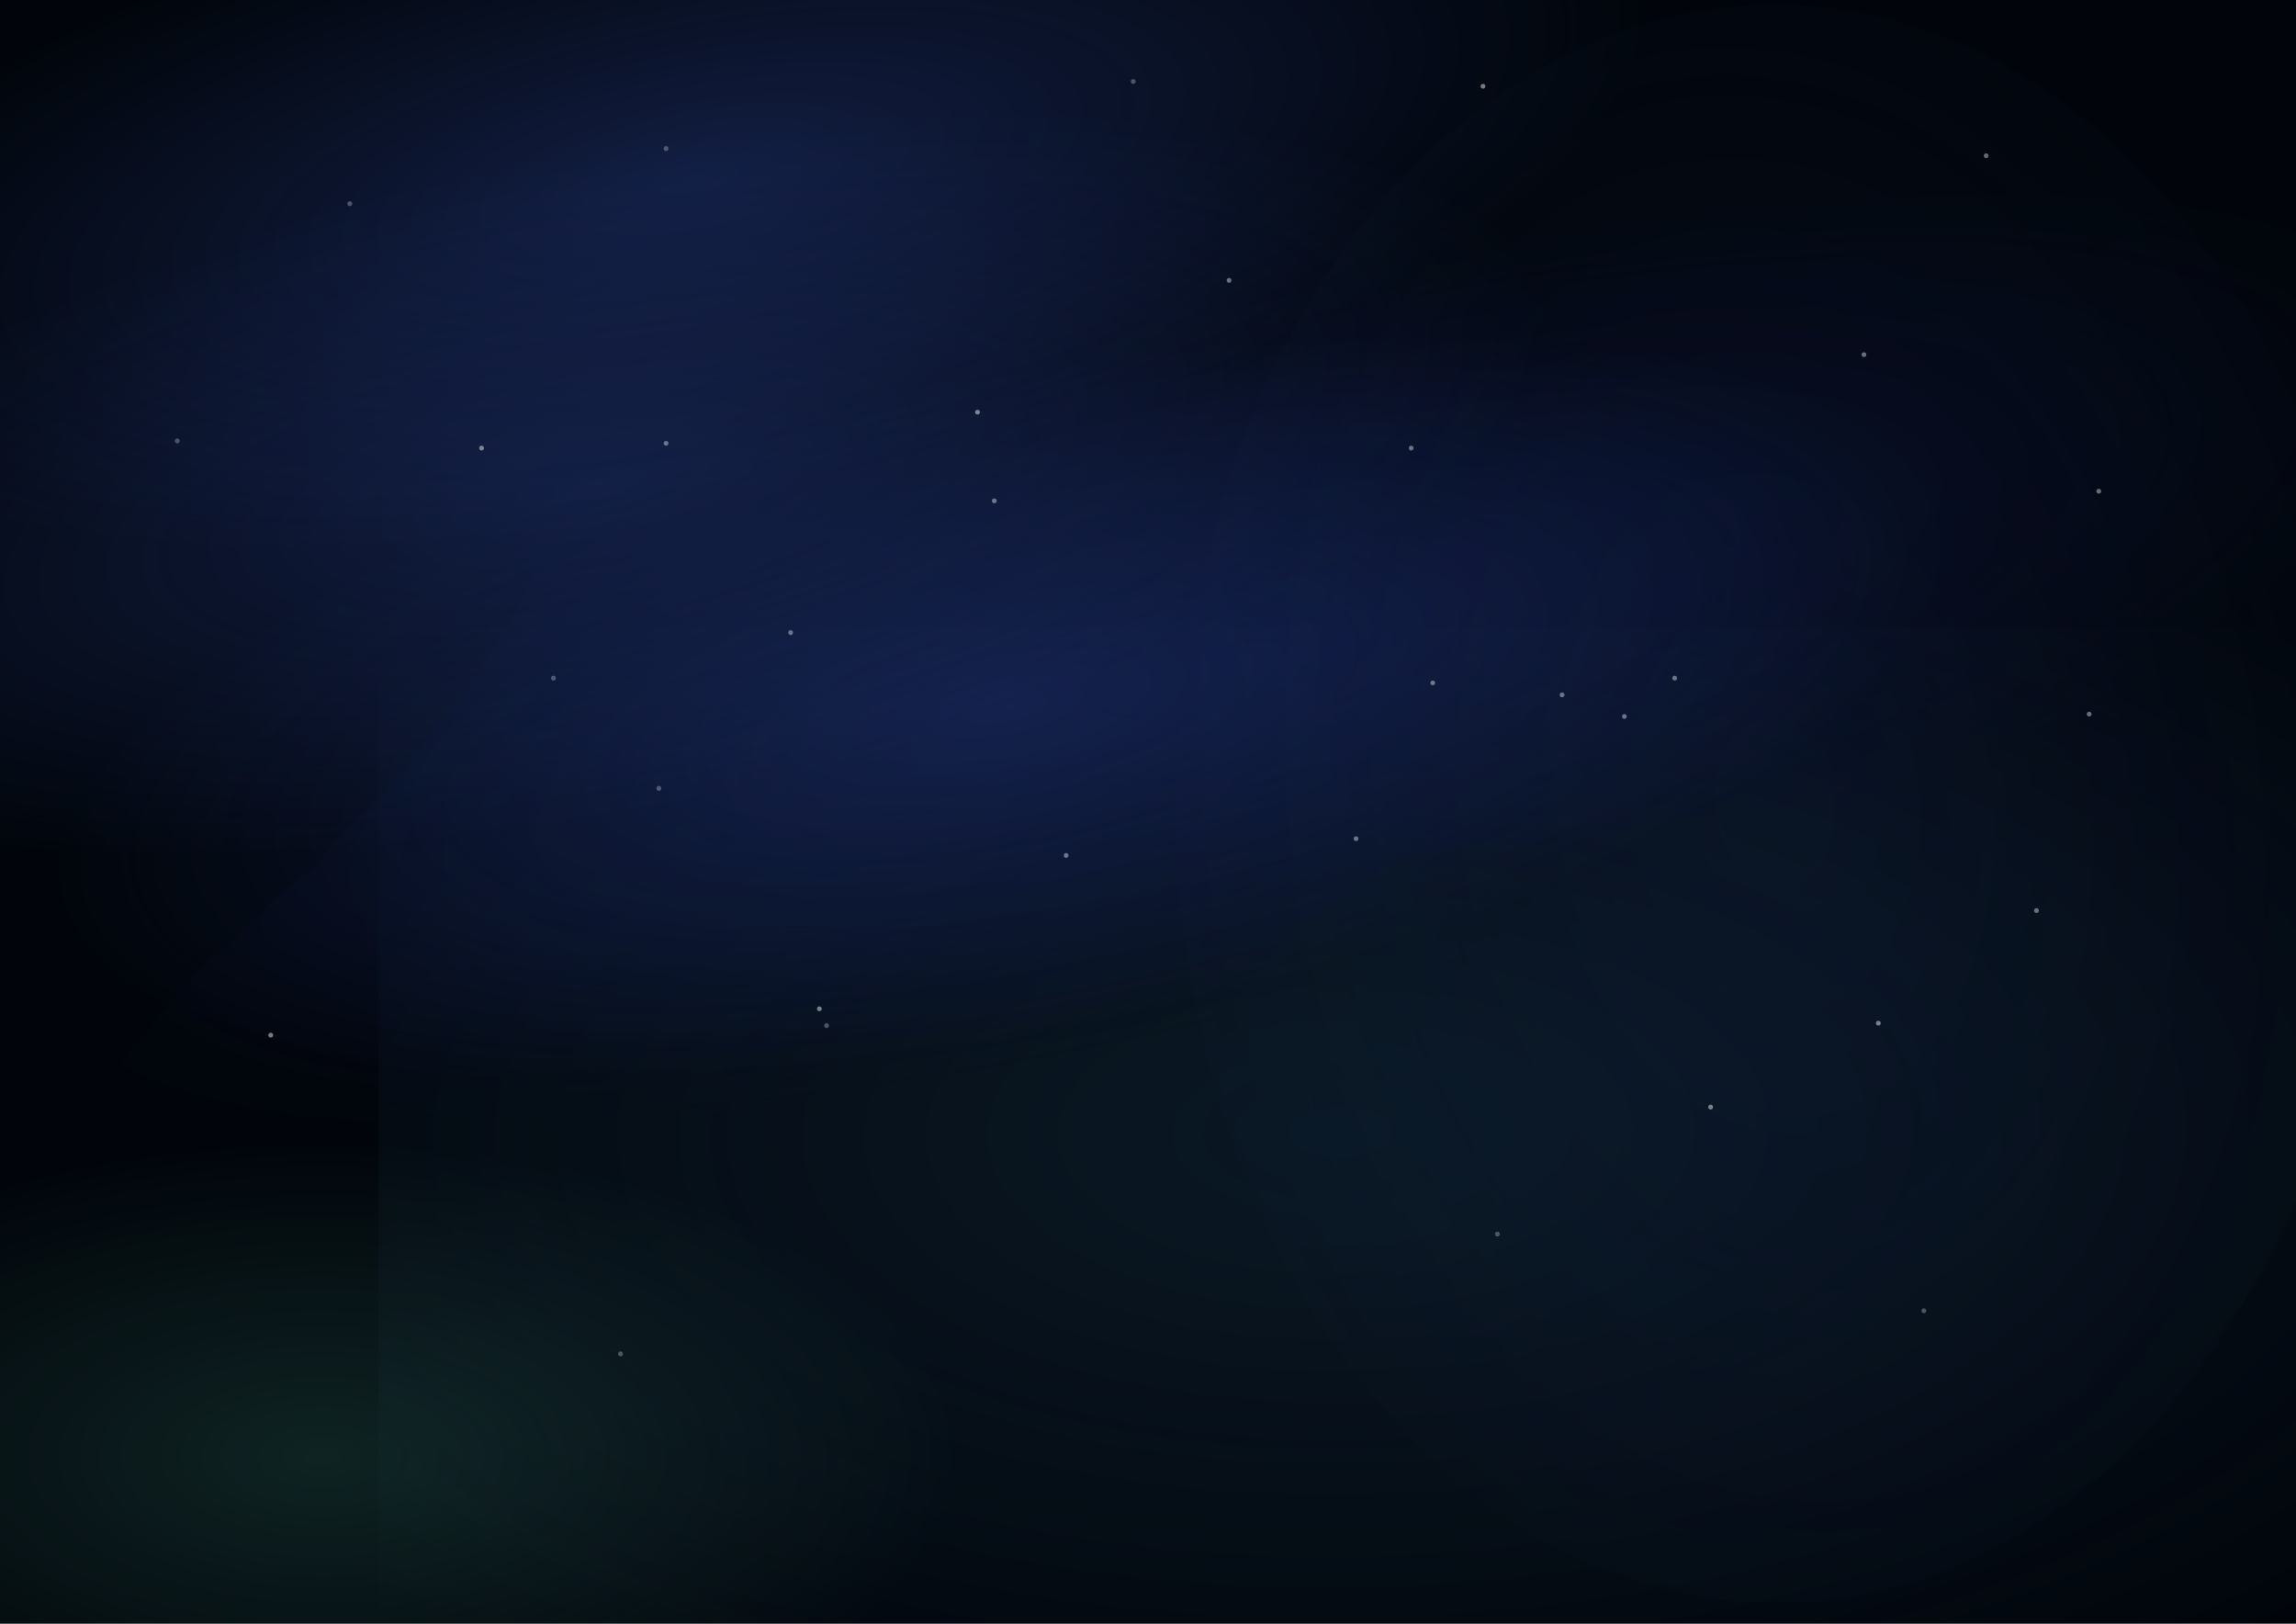 <?xml version="1.0" encoding="UTF-8" standalone="no"?>
<svg
   xmlns:dc="http://purl.org/dc/elements/1.1/"
   xmlns:cc="http://creativecommons.org/ns#"
   xmlns:rdf="http://www.w3.org/1999/02/22-rdf-syntax-ns#"
   xmlns:svg="http://www.w3.org/2000/svg"
   xmlns="http://www.w3.org/2000/svg"
   xmlns:xlink="http://www.w3.org/1999/xlink"
   xmlns:sodipodi="http://sodipodi.sourceforge.net/DTD/sodipodi-0.dtd"
   xmlns:inkscape="http://www.inkscape.org/namespaces/inkscape"
   width="297mm"
   height="210mm"
   viewBox="0 0 297 210"
   version="1.1"
   id="svg8"
   inkscape:export-filename="/Users/katkagolenyova/Documents/Solar/assets/mySpace.png"
   inkscape:export-xdpi="92.800003"
   inkscape:export-ydpi="92.800003"
   inkscape:version="1.0beta2 (2b71d25, 2019-12-03)"
   sodipodi:docname="maspace.svg">
  <defs
     id="defs2">
    <linearGradient
       inkscape:collect="always"
       id="linearGradient989">
      <stop
         style="stop-color:#48a388;stop-opacity:1;"
         offset="0"
         id="stop985" />
      <stop
         style="stop-color:#48a388;stop-opacity:0;"
         offset="1"
         id="stop987" />
    </linearGradient>
    <linearGradient
       inkscape:collect="always"
       id="linearGradient955">
      <stop
         style="stop-color:#48a388;stop-opacity:1;"
         offset="0"
         id="stop951" />
      <stop
         style="stop-color:#48a388;stop-opacity:0;"
         offset="1"
         id="stop953" />
    </linearGradient>
    <linearGradient
       inkscape:collect="always"
       id="linearGradient945">
      <stop
         style="stop-color:#112839;stop-opacity:1;"
         offset="0"
         id="stop941" />
      <stop
         style="stop-color:#112839;stop-opacity:0;"
         offset="1"
         id="stop943" />
    </linearGradient>
    <linearGradient
       inkscape:collect="always"
       id="linearGradient877">
      <stop
         style="stop-color:#1f326f;stop-opacity:1;"
         offset="0"
         id="stop873" />
      <stop
         style="stop-color:#1f326f;stop-opacity:0;"
         offset="1"
         id="stop875" />
    </linearGradient>
    <linearGradient
       inkscape:collect="always"
       id="linearGradient855">
      <stop
         style="stop-color:#060d25;stop-opacity:1;"
         offset="0"
         id="stop851" />
      <stop
         style="stop-color:#060d25;stop-opacity:0;"
         offset="1"
         id="stop853" />
    </linearGradient>
    <radialGradient
       inkscape:collect="always"
       xlink:href="#linearGradient855"
       id="radialGradient861"
       cx="153.208"
       cy="91.658"
       fx="153.208"
       fy="91.658"
       r="123.676"
       gradientTransform="matrix(1.265,-0.334,0.071,0.363,-40.537,103.267)"
       gradientUnits="userSpaceOnUse" />
    <radialGradient
       inkscape:collect="always"
       xlink:href="#linearGradient877"
       id="radialGradient879"
       cx="110.95"
       cy="94.834"
       fx="110.95"
       fy="94.834"
       r="82.438"
       gradientTransform="matrix(1.519,0,0,0.519,-58.467,65.305)"
       gradientUnits="userSpaceOnUse" />
    <radialGradient
       gradientUnits="userSpaceOnUse"
       gradientTransform="matrix(1.519,-1.2276832e-8,0,0.519,-104.692,26.967)"
       r="82.438"
       fy="94.834"
       fx="110.95"
       cy="94.834"
       cx="110.95"
       id="radialGradient879-3"
       xlink:href="#linearGradient877"
       inkscape:collect="always" />
    <radialGradient
       inkscape:collect="always"
       xlink:href="#linearGradient877"
       id="radialGradient879-3-5"
       cx="110.95"
       cy="94.834"
       fx="110.95"
       fy="94.834"
       r="82.438"
       gradientTransform="matrix(1.519,-2.4553664e-8,0,0.519,-84.655,-9.552)"
       gradientUnits="userSpaceOnUse" />
    <radialGradient
       inkscape:collect="always"
       xlink:href="#linearGradient945"
       id="radialGradient947"
       cx="190.954"
       cy="156.833"
       fx="190.954"
       fy="156.833"
       r="106.967"
       gradientTransform="matrix(1.656,-0.018,0.009,0.83,-144.191,19.706)"
       gradientUnits="userSpaceOnUse" />
    <linearGradient
       gradientUnits="userSpaceOnUse"
       y2="79.231"
       x2="89.745"
       y1="-16.223"
       x1="294.399"
       id="linearGradient957-3"
       xlink:href="#linearGradient955"
       inkscape:collect="always"
       gradientTransform="rotate(-67.598,189.599,148.111)" />
    <radialGradient
       inkscape:collect="always"
       xlink:href="#linearGradient989"
       id="radialGradient991"
       cx="85.382"
       cy="159.916"
       fx="85.382"
       fy="159.916"
       r="82.593"
       gradientTransform="matrix(1,0,0,0.495,-43.698,109.221)"
       gradientUnits="userSpaceOnUse" />
    <radialGradient
       inkscape:collect="always"
       xlink:href="#linearGradient877"
       id="radialGradient1001"
       cx="229.957"
       cy="103.047"
       fx="229.957"
       fy="103.047"
       r="77.479"
       gradientTransform="matrix(1.157,-0.149,0.215,1.67,-58.656,-33.869)"
       gradientUnits="userSpaceOnUse" />
  </defs>
  <sodipodi:namedview
     id="base"
     pagecolor="#ffffff"
     bordercolor="#666666"
     borderopacity="1.0"
     inkscape:pageopacity="0.0"
     inkscape:pageshadow="2"
     inkscape:zoom="1.0986508"
     inkscape:cx="545.78632"
     inkscape:cy="451.46283"
     inkscape:document-units="mm"
     inkscape:current-layer="layer1"
     inkscape:document-rotation="0"
     showgrid="false"
     inkscape:window-width="1920"
     inkscape:window-height="1035"
     inkscape:window-x="0"
     inkscape:window-y="23"
     inkscape:window-maximized="0" />
  <g
     inkscape:label="Vrstva 1"
     inkscape:groupmode="layer"
     id="layer1">
    <rect
       style="fill:#01050b;fill-rule:evenodd;stroke-width:0.265;fill-opacity:1"
       id="rect10"
       width="299.148"
       height="212.011"
       x="-1.227"
       y="-0.307" />
    <rect
       style="opacity:0.556;fill:url(#radialGradient947);fill-opacity:1;stroke:none;stroke-width:0.311"
       id="rect939"
       width="248.954"
       height="130.507"
       x="48.967"
       y="81.198" />
    <path
       style="fill:url(#radialGradient861);fill-opacity:1;stroke:none;stroke-width:0.369px;stroke-linecap:butt;stroke-linejoin:miter;stroke-opacity:1"
       d="m 303.123,12.772 c -22.323,-4.006 -44.68,3.762 -66.546,7.463 -10.931,1.85 -27.867,2.696 -38.484,2.332 -2.043,-0.07 -4.001,-0.983 -6.013,-1.399 -4.001,-0.828 -8.029,-1.476 -12.026,-2.332 -1.338,-0.287 -4.505,-1.534 -6.013,-1.399 -2.57,0.23 -6.894,2.798 -9.22,3.732 -2.517,1.01 -5.049,1.977 -7.617,2.799 -5.563,1.78 -11.198,3.246 -16.837,4.665 -6.99,1.759 -8.997,1.571 -16.837,3.732 -1.645,0.453 -3.199,1.271 -4.811,1.866 -3.868,1.427 -7.797,2.633 -11.625,4.198 -1.128,0.461 -2.097,1.349 -3.207,1.866 -2.31,1.075 -4.614,1.842 -6.815,3.265 -0.574,0.371 -3.277,2.996 -3.608,3.265 -4.572,3.724 -8.686,7.767 -12.828,12.128 -5.072,5.339 -4.462,3.875 -8.418,8.863 -2.364,2.98 -3.064,6.409 -4.811,9.796 -2.83,5.488 -6.242,10.743 -10.022,15.393 -12.712,15.636 -5.529,6.49 -13.63,15.393 -1.099,1.208 -2.032,2.625 -3.207,3.732 -1.642,1.547 -3.553,2.675 -5.211,4.198 -0.89,0.818 -1.562,1.916 -2.405,2.799 -1.351,1.415 -3.003,2.392 -4.41,3.732 -3.906,3.719 -7.409,7.823 -10.824,12.128 -4.427,5.581 -9.231,10.745 -13.229,16.792 -2.041,3.087 -2.96,6.002 -4.811,9.329 -2.401,4.318 -5.211,8.149 -5.211,13.527 0,1.088 -0.264,2.221 0,3.265 0.234,0.925 2.151,4.854 2.806,6.53 0.926,2.37 1.584,5.893 3.608,7.463 3.322,2.577 11.983,3.003 15.634,2.332 4.545,-0.835 8.966,-2.775 13.229,-4.665 5.685,-2.52 12.89,-4.375 17.238,-9.796 6.083,-7.584 8.945,-16.616 18.44,-19.591 9.92,-3.108 21.414,-3.265 31.669,-3.265 2.272,0 4.545,-0.115 6.815,0 1.464,0.074 5.802,1.661 6.815,1.399 10.237,-2.647 21.105,-3.061 30.868,-7.93 9.691,-4.833 10.234,-8.152 15.634,-16.792 0.694,-1.783 2.219,-2.72 3.207,-4.198 0.478,-0.716 0.676,-1.664 1.203,-2.332 4.539,-5.762 14.009,-13.668 20.445,-15.859 3.27,-1.113 6.633,-1.93 10.022,-2.332 4.677,-0.555 10.786,0.787 15.634,-0.466 5.286,-1.367 10.617,-3.588 16.035,-4.198 2.128,-0.24 4.276,0 6.414,0 5.211,0 10.427,-0.252 15.634,0 8.519,0.413 2.414,1.248 14.832,0.466 7.109,-0.447 12.962,-4.216 19.242,-7.463 3.482,-1.801 7.247,-2.36 10.423,-5.131 3.805,-3.32 1.719,-1.934 4.811,-5.131 1.358,-1.404 3.186,-2.645 4.41,-4.198 4.536,-5.758 7.266,-13.11 10.022,-20.058 1.531,-3.861 3.2,-7.426 4.009,-11.661 1.332,-6.974 -1.067,-11.495 -2.405,-17.725 -0.937,-4.359 -1.69,-8.112 -3.608,-12.128 -0.742,-1.555 -1.523,-3.545 -2.806,-4.665 -0.278,-0.243 -1.412,-0.71 -1.603,-0.933 -0.567,-0.66 0,-1.866 0,-2.799 z"
       id="path849"
       inkscape:connector-curvature="0" />
    <ellipse
       style="fill:url(#radialGradient879);fill-opacity:1;stroke:none;stroke-width:0.326;opacity:0.556"
       id="path863"
       cx="110.043"
       cy="114.505"
       rx="125.206"
       ry="42.768"
       transform="rotate(-10.991)" />
    <ellipse
       transform="rotate(-10.991)"
       ry="42.768"
       rx="125.206"
       cy="76.167"
       cx="63.818"
       id="path863-9"
       style="opacity:0.556;fill:url(#radialGradient879-3);fill-opacity:1;stroke:none;stroke-width:0.326" />
    <ellipse
       style="opacity:0.556;fill:url(#radialGradient879-3-5);fill-opacity:1;stroke:none;stroke-width:0.326"
       id="path863-9-3"
       cx="83.855"
       cy="39.648"
       rx="125.206"
       ry="42.768"
       transform="rotate(-10.991)" />
    <ellipse
       style="opacity:0.193;fill:url(#radialGradient991);fill-opacity:1;stroke:none;stroke-width:0.265"
       id="path983"
       cx="41.684"
       cy="188.429"
       rx="82.593"
       ry="40.909" />
    <ellipse
       style="opacity:0.164;fill:url(#radialGradient1001);fill-opacity:1;stroke:none;stroke-width:0.265"
       id="path993"
       cx="229.647"
       cy="103.977"
       rx="77.479"
       ry="103.357" />
    <circle
       style="opacity:0.402;fill:#ffffff;fill-opacity:1;stroke:none;stroke-width:0.006"
       id="path1009"
       cx="137.912"
       cy="110.64"
       r="0.31" />
    <circle
       r="0.31"
       cy="45.868"
       cx="241.114"
       id="path1009-8"
       style="opacity:0.402;fill:#ffffff;fill-opacity:1;stroke:none;stroke-width:0.006" />
    <circle
       r="0.31"
       cy="169.524"
       cx="248.862"
       id="path1009-5"
       style="opacity:0.277;fill:#ffffff;fill-opacity:1;stroke:none;stroke-width:0.006" />
    <circle
       r="0.31"
       cy="175.102"
       cx="80.268"
       id="path1009-6"
       style="opacity:0.277;fill:#ffffff;fill-opacity:1;stroke:none;stroke-width:0.006" />
    <circle
       r="0.31"
       cy="-57.954"
       cx="62.293"
       id="path1009-3"
       style="opacity:0.458;fill:#ffffff;fill-opacity:1;stroke:none;stroke-width:0.006"
       transform="scale(1,-1)" />
    <circle
       r="0.31"
       cy="64.772"
       cx="128.615"
       id="path1009-69"
       style="opacity:0.402;fill:#ffffff;fill-opacity:1;stroke:none;stroke-width:0.006" />
    <circle
       r="0.31"
       cy="-132.644"
       cx="106.921"
       id="path1009-52"
       style="opacity:0.277;fill:#ffffff;fill-opacity:1;stroke:none;stroke-width:0.006"
       transform="scale(1,-1)" />
    <circle
       r="0.31"
       cy="143.181"
       cx="221.28"
       id="path1009-4"
       style="opacity:0.458;fill:#ffffff;fill-opacity:1;stroke:none;stroke-width:0.006" />
    <circle
       r="0.31"
       cy="132.334"
       cx="242.974"
       id="path1009-7"
       style="opacity:0.458;fill:#ffffff;fill-opacity:1;stroke:none;stroke-width:0.006" />
    <circle
       r="0.31"
       cy="117.768"
       cx="263.428"
       id="path1009-1"
       style="opacity:0.402;fill:#ffffff;fill-opacity:1;stroke:none;stroke-width:0.006" />
    <circle
       r="0.31"
       cy="92.355"
       cx="270.246"
       id="path1009-77"
       style="opacity:0.402;fill:#ffffff;fill-opacity:1;stroke:none;stroke-width:0.006" />
    <circle
       r="0.31"
       cy="63.533"
       cx="271.486"
       id="path1009-71"
       style="opacity:0.402;fill:#ffffff;fill-opacity:1;stroke:none;stroke-width:0.006" />
    <circle
       r="0.31"
       cy="20.145"
       cx="256.92"
       id="path1009-31"
       style="opacity:0.379;fill:#ffffff;fill-opacity:1;stroke:none;stroke-width:0.006" />
    <circle
       r="0.31"
       cy="11.157"
       cx="191.838"
       id="path1009-72"
       style="opacity:0.458;fill:#ffffff;fill-opacity:1;stroke:none;stroke-width:0.006" />
    <circle
       r="0.31"
       cy="57.954"
       cx="182.54"
       id="path1009-39"
       style="opacity:0.402;fill:#ffffff;fill-opacity:1;stroke:none;stroke-width:0.006" />
    <circle
       r="0.31"
       cy="88.326"
       cx="185.33"
       id="path1009-88"
       style="opacity:0.402;fill:#ffffff;fill-opacity:1;stroke:none;stroke-width:0.006" />
    <circle
       r="0.31"
       cy="92.665"
       cx="210.123"
       id="path1009-0"
       style="opacity:0.402;fill:#ffffff;fill-opacity:1;stroke:none;stroke-width:0.006" />
    <circle
       r="0.31"
       cy="87.706"
       cx="216.631"
       id="path1009-75"
       style="opacity:0.402;fill:#ffffff;fill-opacity:1;stroke:none;stroke-width:0.006" />
    <circle
       r="0.31"
       cy="89.876"
       cx="202.065"
       id="path1009-2"
       style="opacity:0.402;fill:#ffffff;fill-opacity:1;stroke:none;stroke-width:0.006" />
    <circle
       r="0.31"
       cy="101.962"
       cx="85.227"
       id="path1009-58"
       style="opacity:0.277;fill:#ffffff;fill-opacity:1;stroke:none;stroke-width:0.006" />
    <circle
       r="0.31"
       cy="133.884"
       cx="35.02"
       id="path1009-74"
       style="opacity:0.458;fill:#ffffff;fill-opacity:1;stroke:none;stroke-width:0.006" />
    <circle
       r="0.31"
       cy="130.474"
       cx="105.991"
       id="path1009-41"
       style="opacity:0.458;fill:#ffffff;fill-opacity:1;stroke:none;stroke-width:0.006" />
    <circle
       r="0.31"
       cy="81.818"
       cx="102.272"
       id="path1009-78"
       style="opacity:0.379;fill:#ffffff;fill-opacity:1;stroke:none;stroke-width:0.006" />
    <circle
       r="0.31"
       cy="36.26"
       cx="158.987"
       id="path1009-413"
       style="opacity:0.402;fill:#ffffff;fill-opacity:1;stroke:none;stroke-width:0.006" />
    <circle
       r="0.31"
       cy="26.343"
       cx="45.248"
       id="path1009-44"
       style="opacity:0.277;fill:#ffffff;fill-opacity:1;stroke:none;stroke-width:0.006" />
    <circle
       r="0.31"
       cy="57.024"
       cx="22.934"
       id="path1009-20"
       style="opacity:0.277;fill:#ffffff;fill-opacity:1;stroke:none;stroke-width:0.006" />
    <circle
       r="0.31"
       cy="53.305"
       cx="126.446"
       id="path1009-73"
       style="opacity:0.458;fill:#ffffff;fill-opacity:1;stroke:none;stroke-width:0.006" />
    <circle
       r="0.31"
       cy="10.537"
       cx="146.59"
       id="path1009-00"
       style="opacity:0.277;fill:#ffffff;fill-opacity:1;stroke:none;stroke-width:0.006" />
    <circle
       r="0.31"
       cy="19.215"
       cx="86.157"
       id="path1009-54"
       style="opacity:0.277;fill:#ffffff;fill-opacity:1;stroke:none;stroke-width:0.006" />
    <circle
       r="0.31"
       cy="57.334"
       cx="86.157"
       id="path1009-46"
       style="opacity:0.379;fill:#ffffff;fill-opacity:1;stroke:none;stroke-width:0.006" />
    <circle
       r="0.31"
       cy="87.706"
       cx="71.591"
       id="path1009-62"
       style="opacity:0.277;fill:#ffffff;fill-opacity:1;stroke:none;stroke-width:0.006" />
    <circle
       r="0.31"
       cy="108.47"
       cx="175.412"
       id="path1009-66"
       style="opacity:0.402;fill:#ffffff;fill-opacity:1;stroke:none;stroke-width:0.006" />
    <circle
       r="0.31"
       cy="159.607"
       cx="193.697"
       id="path1009-49"
       style="opacity:0.277;fill:#ffffff;fill-opacity:1;stroke:none;stroke-width:0.006" />
  </g>
</svg>
